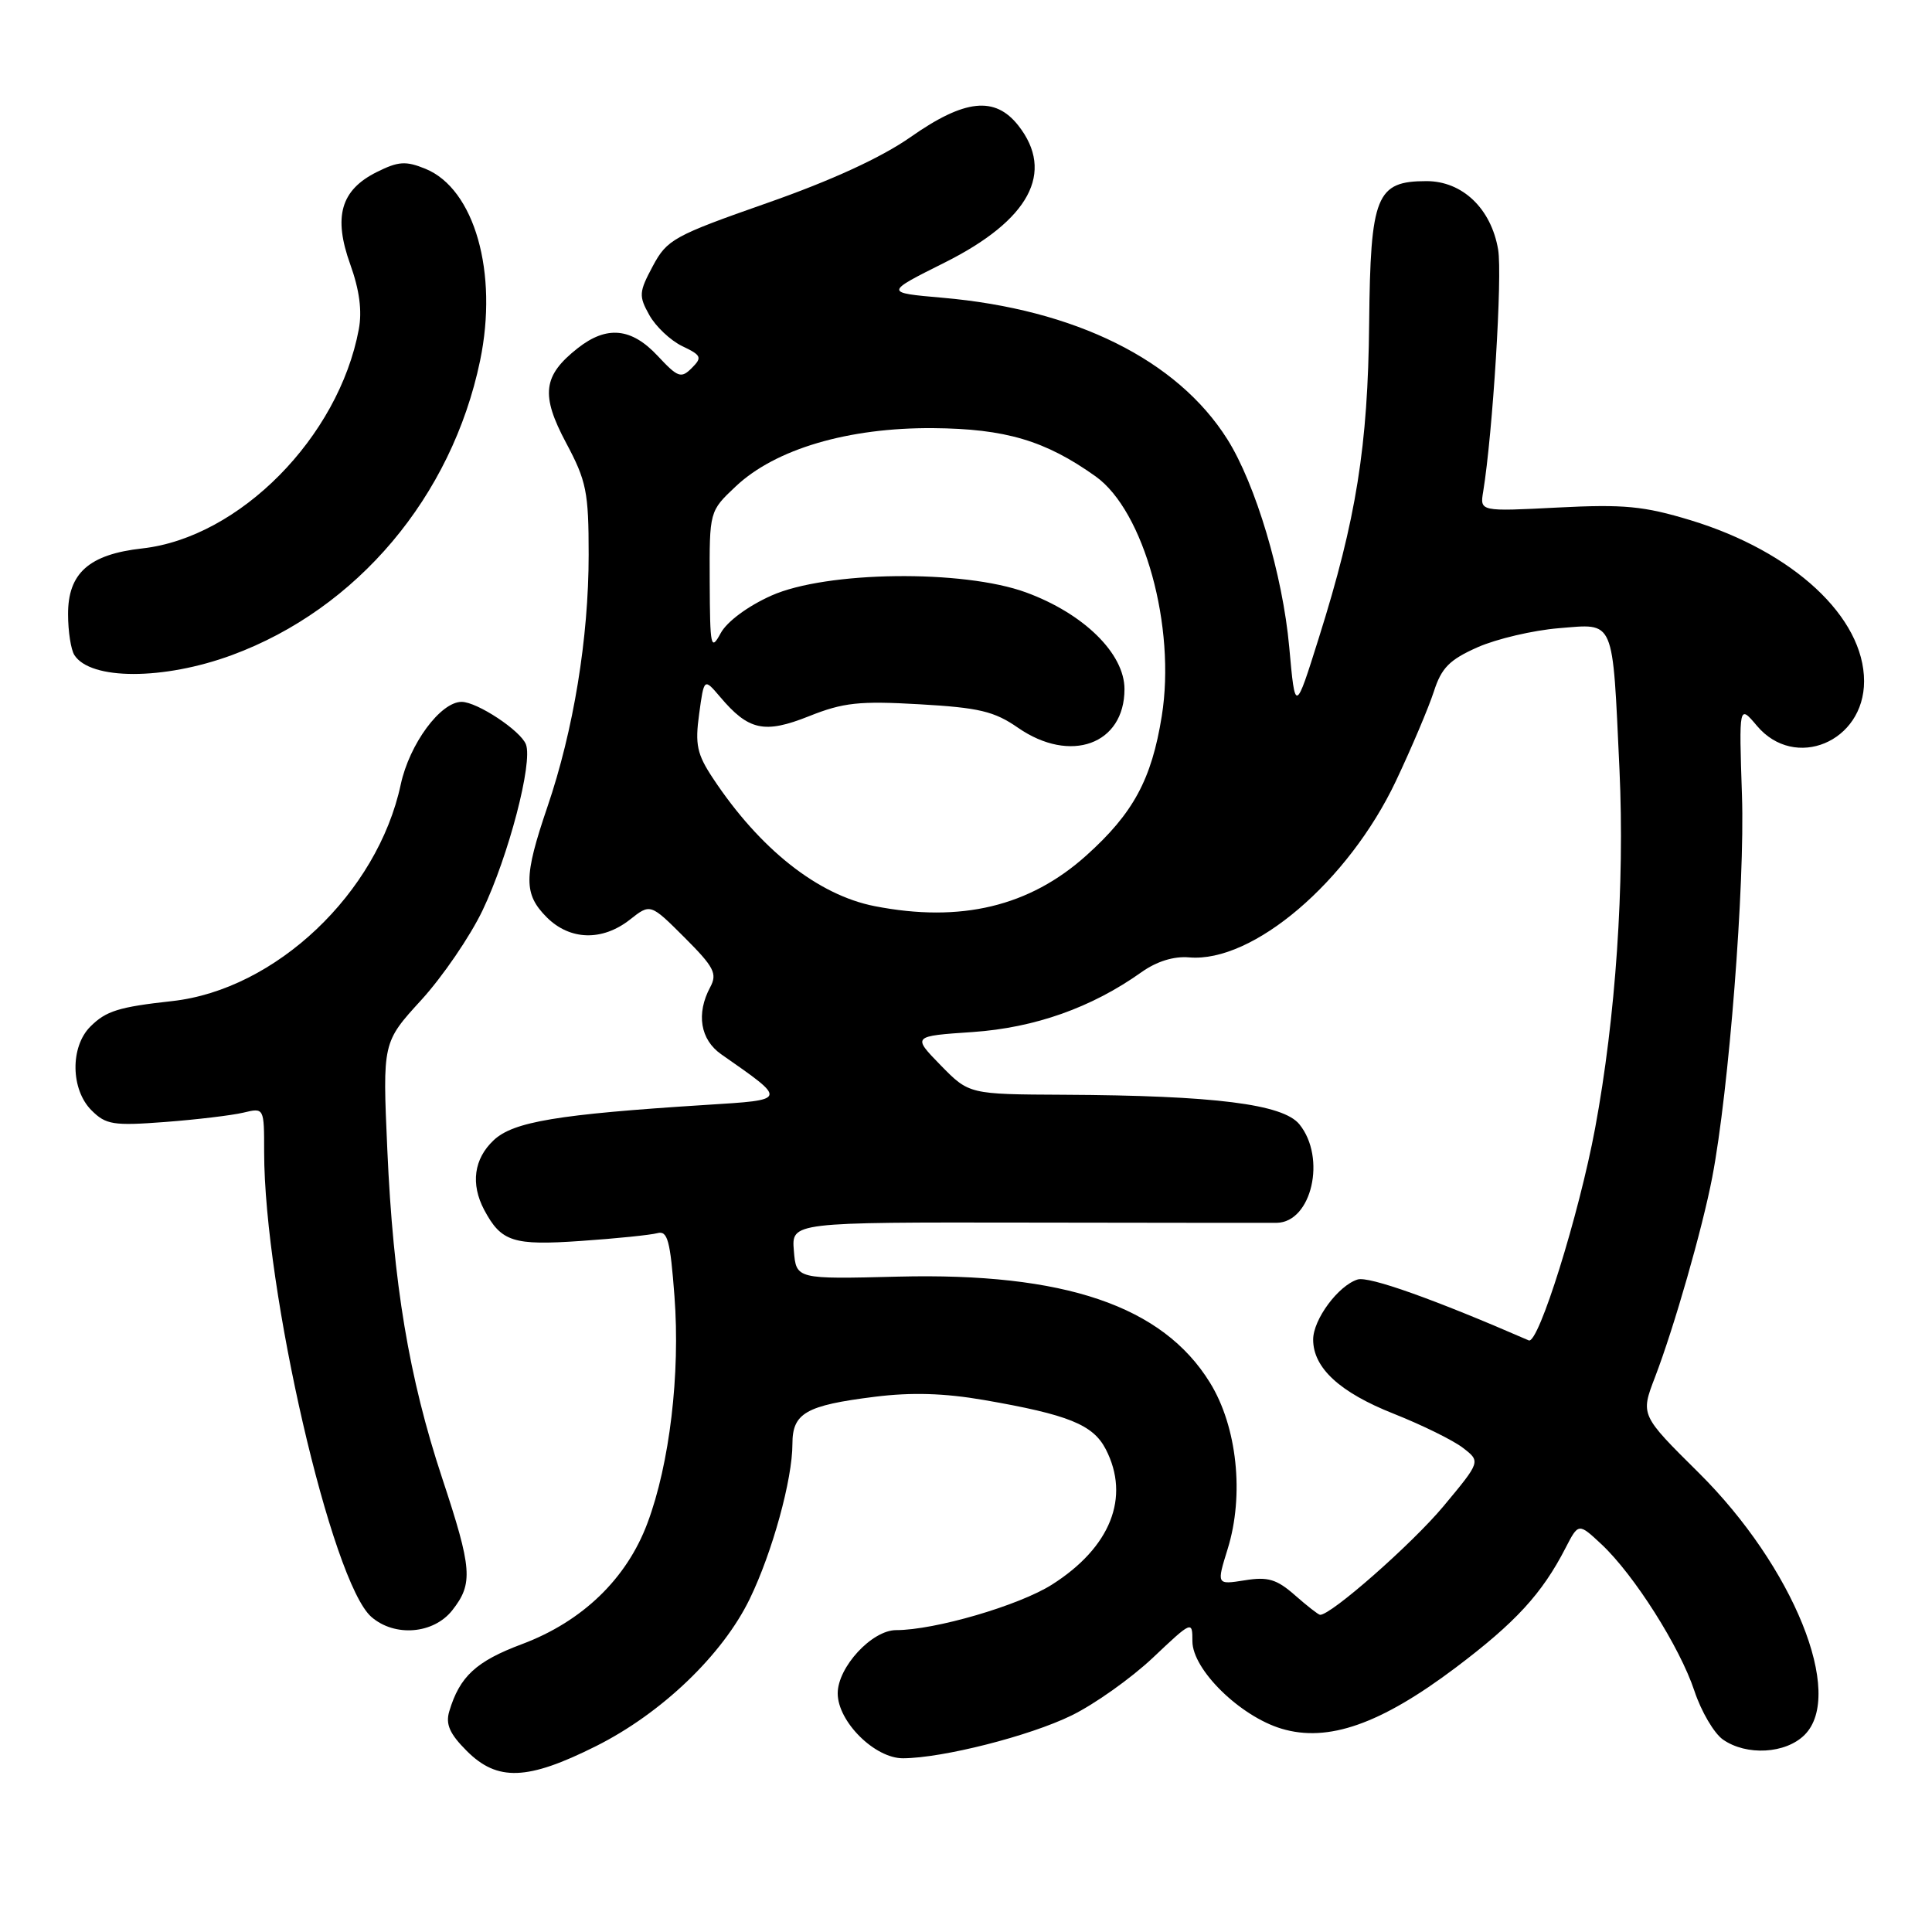 <?xml version="1.0" encoding="UTF-8" standalone="no"?>
<!DOCTYPE svg PUBLIC "-//W3C//DTD SVG 1.1//EN" "http://www.w3.org/Graphics/SVG/1.1/DTD/svg11.dtd" >
<svg xmlns="http://www.w3.org/2000/svg" xmlns:xlink="http://www.w3.org/1999/xlink" version="1.1" viewBox="0 0 256 256">
 <g >
 <path fill="currentColor"
d=" M 78.96 231.38 C 87.66 227.03 95.75 219.28 99.35 211.85 C 102.35 205.66 105.00 196.02 105.00 191.33 C 105.00 187.24 106.77 186.22 115.91 185.08 C 120.77 184.47 125.13 184.60 130.39 185.51 C 141.58 187.45 144.83 188.77 146.52 192.03 C 149.80 198.39 147.16 205.04 139.39 209.97 C 135.02 212.74 123.86 216.00 118.74 216.00 C 115.53 216.00 111.00 220.91 111.00 224.38 C 111.00 228.12 115.92 233.01 119.67 232.98 C 124.92 232.95 136.43 230.03 141.98 227.31 C 145.02 225.83 149.86 222.39 152.75 219.67 C 157.95 214.75 158.00 214.73 158.00 217.47 C 158.00 221.23 164.31 227.41 169.81 229.06 C 175.97 230.91 182.93 228.46 192.87 220.98 C 200.83 214.98 204.32 211.18 207.43 205.14 C 209.16 201.78 209.16 201.78 212.22 204.64 C 216.53 208.68 222.59 218.24 224.52 224.06 C 225.42 226.78 227.12 229.67 228.30 230.50 C 231.42 232.68 236.61 232.39 239.12 229.88 C 244.48 224.52 237.64 207.59 225.08 195.14 C 217.37 187.50 217.37 187.50 219.29 182.50 C 221.84 175.85 225.57 162.82 226.88 156.00 C 229.09 144.48 231.22 117.21 230.82 105.42 C 230.42 93.35 230.42 93.35 232.80 96.17 C 237.82 102.14 247.00 98.32 247.00 90.27 C 247.00 81.77 237.62 73.07 224.00 68.93 C 217.83 67.06 215.19 66.80 206.42 67.25 C 196.09 67.78 196.09 67.78 196.53 65.14 C 197.80 57.35 199.09 36.50 198.51 33.07 C 197.59 27.64 193.78 24.00 189.02 24.00 C 182.35 24.00 181.59 25.89 181.42 42.82 C 181.26 59.11 179.72 68.76 174.76 84.50 C 171.62 94.50 171.62 94.50 170.83 85.74 C 169.97 76.19 166.38 64.15 162.62 58.19 C 155.99 47.69 142.47 40.98 124.85 39.45 C 117.20 38.78 117.20 38.78 125.18 34.79 C 136.41 29.17 139.81 22.84 134.93 16.63 C 131.84 12.71 127.82 13.13 120.66 18.16 C 116.79 20.87 110.19 23.91 101.62 26.91 C 89.27 31.24 88.38 31.74 86.50 35.26 C 84.66 38.70 84.62 39.21 86.04 41.75 C 86.88 43.26 88.84 45.11 90.39 45.86 C 92.95 47.08 93.07 47.36 91.66 48.77 C 90.25 50.18 89.82 50.02 87.15 47.16 C 83.67 43.43 80.40 43.11 76.56 46.13 C 71.93 49.77 71.62 52.32 75.01 58.68 C 77.71 63.74 78.00 65.18 78.00 73.51 C 78.00 84.53 76.00 96.77 72.53 106.93 C 69.38 116.18 69.37 118.46 72.45 121.55 C 75.52 124.61 79.80 124.73 83.46 121.86 C 86.18 119.71 86.18 119.71 90.70 124.22 C 94.62 128.14 95.07 129.01 94.11 130.80 C 92.22 134.32 92.79 137.76 95.57 139.70 C 104.40 145.87 104.44 145.72 93.47 146.41 C 73.92 147.65 68.02 148.63 65.42 151.08 C 62.79 153.55 62.34 156.88 64.16 160.32 C 66.42 164.55 67.98 165.06 77.00 164.43 C 81.67 164.11 86.22 163.64 87.10 163.40 C 88.46 163.03 88.81 164.35 89.37 171.76 C 90.15 182.04 88.73 193.98 85.79 201.82 C 83.04 209.19 77.17 214.85 69.18 217.85 C 63.08 220.13 60.91 222.14 59.53 226.76 C 59.02 228.47 59.58 229.74 61.85 232.01 C 65.91 236.07 69.89 235.92 78.96 231.38 Z  M 59.93 213.37 C 62.72 209.82 62.57 207.88 58.58 195.83 C 54.19 182.56 52.10 170.04 51.32 152.31 C 50.69 138.12 50.69 138.12 55.82 132.51 C 58.64 129.42 62.30 124.07 63.95 120.61 C 67.39 113.40 70.62 101.05 69.69 98.64 C 69.00 96.82 63.23 93.01 61.17 93.00 C 58.37 93.00 54.26 98.57 53.10 103.95 C 50.02 118.34 36.51 131.14 22.81 132.65 C 15.73 133.43 14.05 133.95 11.97 136.03 C 9.29 138.71 9.36 144.36 12.12 147.12 C 14.03 149.03 15.00 149.19 21.87 148.67 C 26.07 148.35 30.74 147.79 32.25 147.43 C 35.00 146.77 35.00 146.77 35.00 152.63 C 35.01 170.92 43.95 209.67 49.21 214.25 C 52.30 216.94 57.45 216.52 59.93 213.37 Z  M 30.74 86.80 C 47.32 80.68 59.85 65.82 63.61 47.81 C 66.04 36.14 62.88 25.03 56.38 22.37 C 53.76 21.30 52.78 21.37 49.90 22.81 C 45.15 25.19 44.14 28.71 46.41 35.03 C 47.63 38.42 48.00 41.21 47.54 43.65 C 44.86 57.95 31.72 71.23 18.85 72.67 C 11.80 73.45 8.99 75.95 9.02 81.42 C 9.02 83.67 9.40 86.08 9.85 86.79 C 11.97 90.14 21.68 90.14 30.74 86.80 Z  M 171.58 211.37 C 169.17 209.25 168.00 208.90 164.93 209.40 C 161.20 209.99 161.20 209.99 162.67 205.25 C 164.89 198.11 163.93 189.03 160.32 183.20 C 154.05 173.03 141.05 168.61 119.00 169.16 C 105.50 169.50 105.50 169.50 105.19 165.72 C 104.88 161.95 104.88 161.95 136.19 162.00 C 153.41 162.03 168.26 162.04 169.18 162.03 C 173.81 161.95 175.77 153.41 172.18 148.98 C 170.01 146.30 160.96 145.16 140.95 145.06 C 128.41 145.00 128.41 145.00 124.64 141.15 C 120.88 137.29 120.88 137.29 128.89 136.75 C 137.13 136.18 144.66 133.51 151.25 128.82 C 153.26 127.39 155.53 126.68 157.57 126.86 C 166.02 127.59 178.65 116.81 184.96 103.50 C 187.04 99.10 189.30 93.76 189.99 91.64 C 191.00 88.49 192.06 87.42 195.80 85.76 C 198.32 84.65 203.15 83.52 206.55 83.24 C 214.05 82.64 213.64 81.68 214.59 102.00 C 215.29 117.17 214.09 134.82 211.36 149.50 C 209.22 160.98 203.85 178.17 202.57 177.61 C 190.00 172.14 181.36 169.07 179.89 169.54 C 177.32 170.35 174.00 174.84 174.00 177.50 C 174.00 181.25 177.52 184.50 184.68 187.33 C 188.43 188.82 192.56 190.85 193.85 191.85 C 196.20 193.66 196.20 193.66 191.27 199.58 C 187.14 204.54 176.30 214.08 174.91 213.97 C 174.68 213.95 173.18 212.78 171.58 211.37 Z  M 115.90 120.07 C 108.38 118.60 100.67 112.50 94.46 103.11 C 92.36 99.94 92.08 98.66 92.64 94.61 C 93.29 89.84 93.29 89.84 95.40 92.32 C 99.18 96.80 101.28 97.26 107.20 94.90 C 111.73 93.09 113.86 92.86 121.84 93.32 C 129.73 93.77 131.75 94.25 134.89 96.43 C 141.84 101.24 149.00 98.64 149.00 91.31 C 149.00 86.60 143.60 81.30 135.96 78.50 C 127.61 75.44 109.48 75.67 102.21 78.92 C 99.10 80.31 96.33 82.36 95.50 83.89 C 94.19 86.30 94.08 85.79 94.04 77.12 C 94.00 67.74 94.00 67.74 97.48 64.46 C 102.73 59.50 112.39 56.65 123.63 56.73 C 133.22 56.81 138.50 58.37 145.17 63.12 C 151.60 67.70 155.84 83.07 153.94 94.89 C 152.59 103.29 150.17 107.76 143.95 113.35 C 136.43 120.11 127.31 122.30 115.90 120.07 Z "/>
</g>
</svg>
